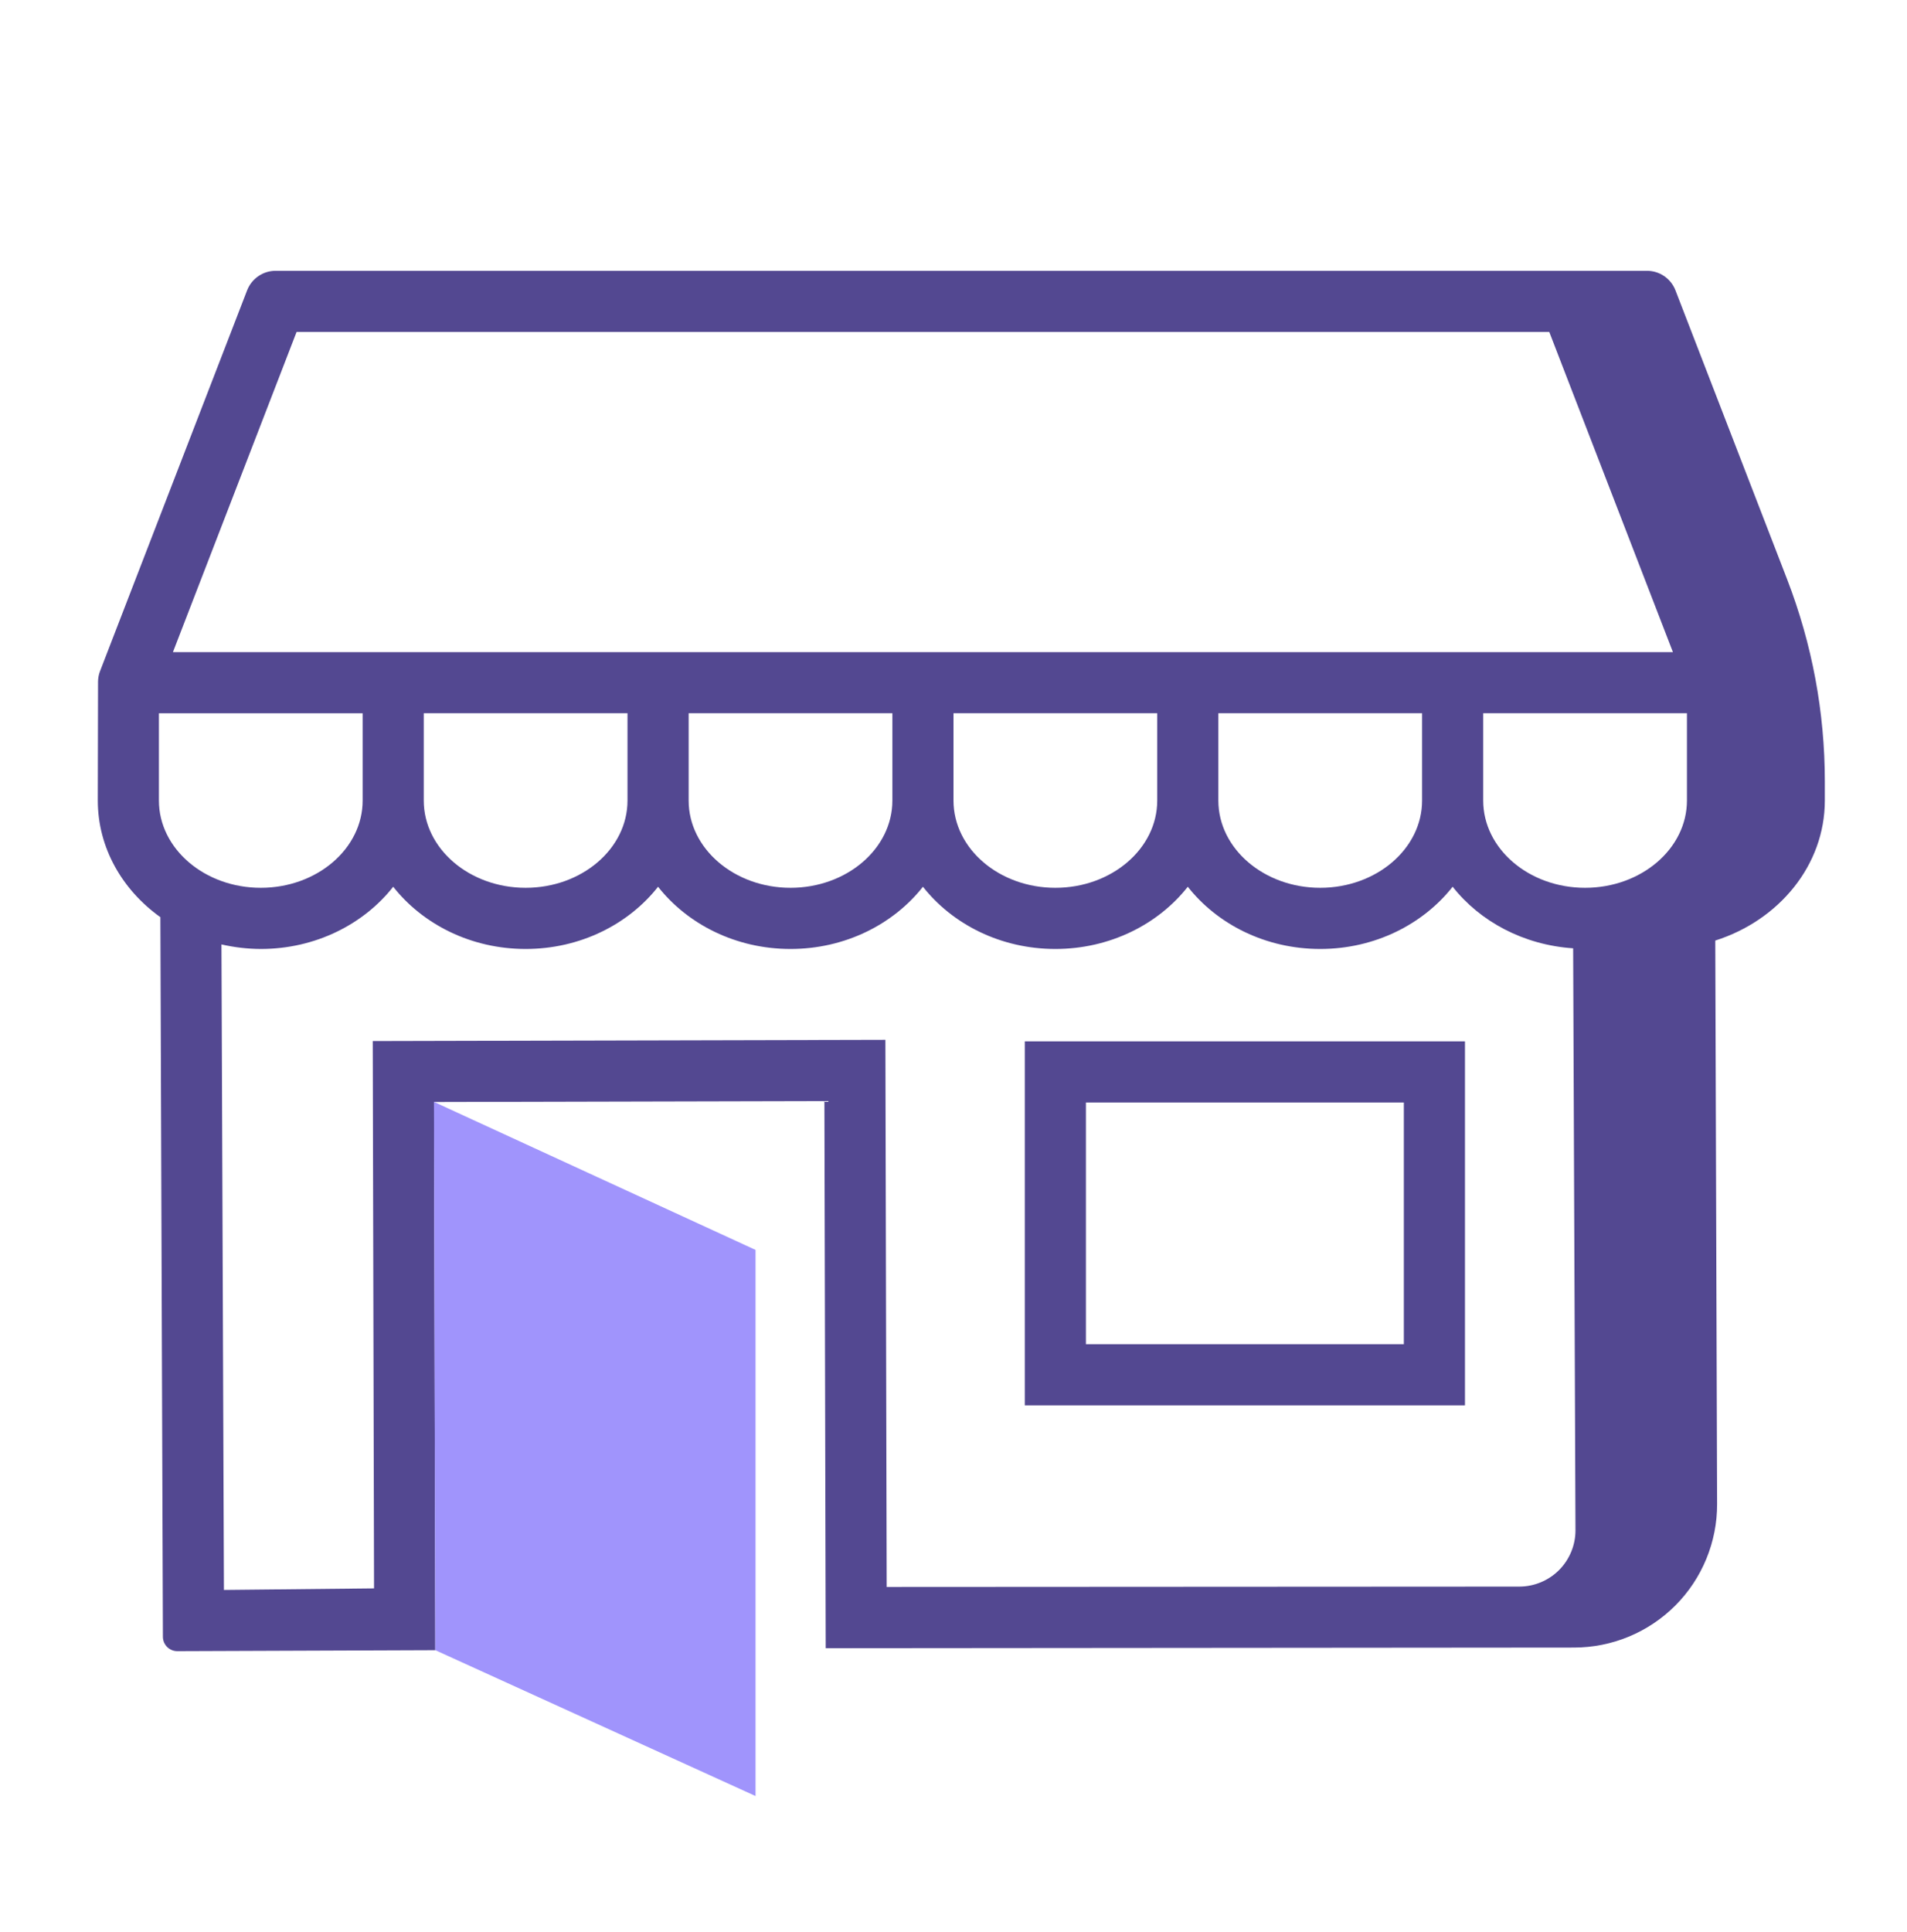 <svg width="78" height="79" viewBox="0 0 78 79" fill="none" xmlns="http://www.w3.org/2000/svg">
<path fill-rule="evenodd" clip-rule="evenodd" d="M68.999 32.733C68.999 34.702 67.13 36.302 64.833 36.302C62.535 36.302 60.666 34.702 60.666 32.734V29.164H68.999V32.734V32.733ZM36.267 64.889L36.214 42.518L15.246 42.568L15.299 64.948L9.159 65.012L9.058 38.617C9.586 38.738 10.125 38.801 10.667 38.803C12.898 38.803 14.873 37.796 16.083 36.259C17.294 37.796 19.269 38.803 21.5 38.803C23.731 38.803 25.706 37.796 26.916 36.259C28.127 37.796 30.102 38.803 32.333 38.803C34.564 38.803 36.539 37.796 37.75 36.259C38.96 37.796 40.935 38.803 43.166 38.803C45.397 38.803 47.372 37.796 48.583 36.259C49.793 37.796 51.768 38.803 53.999 38.803C56.23 38.803 58.205 37.796 59.416 36.258C60.537 37.682 62.316 38.64 64.345 38.776L64.44 62.569C64.441 62.871 64.382 63.17 64.267 63.449C64.152 63.728 63.984 63.983 63.771 64.197C63.558 64.411 63.304 64.581 63.026 64.697C62.747 64.814 62.448 64.874 62.146 64.875L36.267 64.889ZM6.5 29.165H14.833V32.734C14.833 34.702 12.964 36.302 10.667 36.302C8.369 36.302 6.5 34.702 6.5 32.734V29.164V29.165ZM25.666 29.165V32.734C25.666 34.702 23.797 36.302 21.5 36.302C19.202 36.302 17.333 34.702 17.333 32.734V29.164H25.666V29.165ZM36.5 29.165V32.734C36.5 34.702 34.631 36.302 32.334 36.302C30.036 36.302 28.167 34.702 28.167 32.734V29.164H36.5V29.165ZM47.333 29.165V32.734C47.333 34.702 45.464 36.302 43.167 36.302C40.869 36.302 39 34.702 39 32.734V29.164H47.333V29.165ZM58.166 29.165V32.734C58.166 34.702 56.297 36.302 54 36.302C51.702 36.302 49.833 34.702 49.833 32.734V29.164H58.166V29.165ZM12.131 13.573H63.368L68.426 26.665H7.073L12.131 13.573ZM68.53 11.873C68.439 11.637 68.279 11.435 68.071 11.292C67.863 11.149 67.616 11.073 67.364 11.073H11.273C10.757 11.073 10.294 11.391 10.107 11.873L4.084 27.463C4.037 27.592 4.012 27.729 4.01 27.868L4 32.733C4 34.668 5.004 36.391 6.56 37.503L6.663 66.93C6.664 67.085 6.726 67.234 6.837 67.344C6.948 67.454 7.097 67.515 7.253 67.515L17.805 67.475V67.439L17.752 45.059L33.72 45.022L33.773 67.394L64.384 67.368C65.154 67.367 65.915 67.215 66.626 66.92C67.337 66.624 67.982 66.192 68.526 65.647C69.069 65.102 69.499 64.455 69.792 63.743C70.085 63.032 70.235 62.269 70.233 61.5L70.158 38.459C72.762 37.632 74.639 35.381 74.639 32.733V31.953C74.639 29.12 74.12 26.341 73.099 23.693L68.53 11.873Z" fill="#534891"/>
<path fill-rule="evenodd" clip-rule="evenodd" d="M44.416 54.964H57.42V45.08H44.416V54.964ZM41.916 57.464H59.92V42.58H41.916V57.464Z" fill="#534891"/>
<path fill-rule="evenodd" clip-rule="evenodd" d="M17.805 67.475L30.903 73.439V51.108L17.75 45.056L17.805 67.475Z" fill="#A094FC"/>
</svg>
